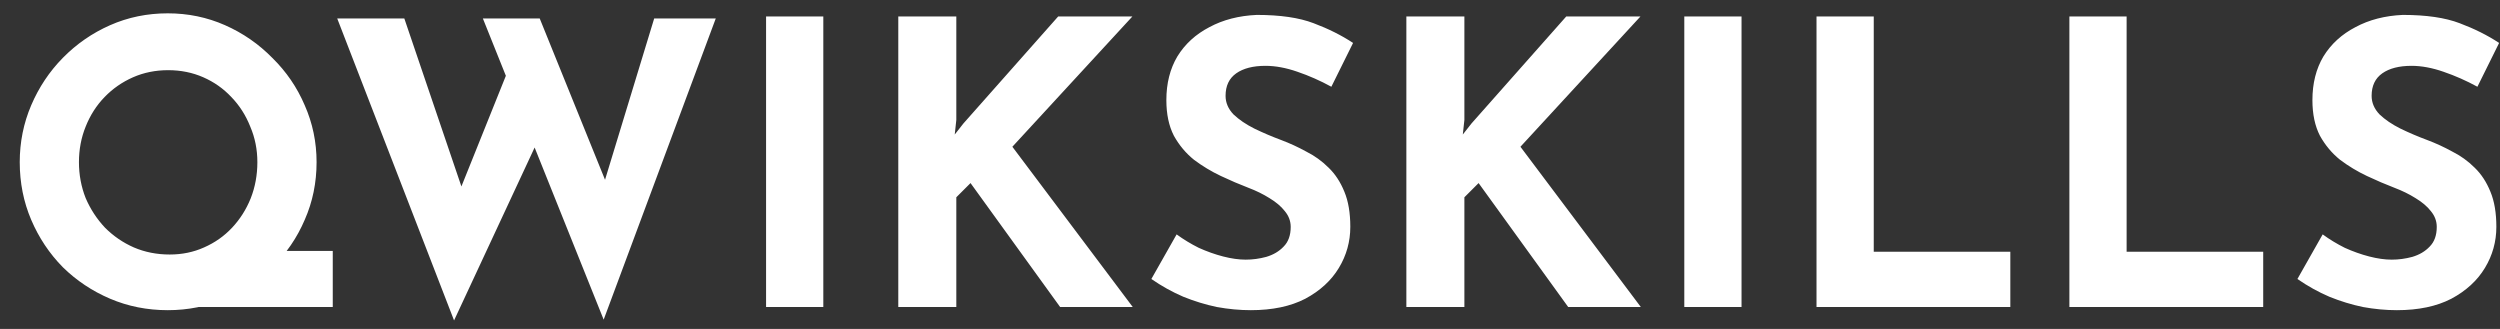 <svg width="114" height="15" viewBox="0 0 114 15" fill="none" xmlns="http://www.w3.org/2000/svg">
<rect x="0" y="0" width="114" height="15" fill="#333333" stroke="none"/>
<path d="M11.07 11.444H15.174V14H7.65L11.07 11.444ZM0.9 7.394C0.9 6.482 1.074 5.618 1.422 4.802C1.77 3.986 2.25 3.266 2.862 2.642C3.486 2.006 4.206 1.508 5.022 1.148C5.838 0.788 6.714 0.608 7.65 0.608C8.574 0.608 9.444 0.788 10.26 1.148C11.076 1.508 11.796 2.006 12.42 2.642C13.056 3.266 13.548 3.986 13.896 4.802C14.256 5.618 14.436 6.482 14.436 7.394C14.436 8.33 14.256 9.206 13.896 10.022C13.548 10.838 13.056 11.558 12.42 12.182C11.796 12.794 11.076 13.274 10.26 13.622C9.444 13.97 8.574 14.144 7.65 14.144C6.714 14.144 5.838 13.97 5.022 13.622C4.206 13.274 3.486 12.794 2.862 12.182C2.25 11.558 1.77 10.838 1.422 10.022C1.074 9.206 0.9 8.33 0.9 7.394ZM3.6 7.394C3.6 7.97 3.702 8.516 3.906 9.032C4.122 9.536 4.416 9.986 4.788 10.382C5.172 10.766 5.61 11.066 6.102 11.282C6.606 11.498 7.152 11.606 7.74 11.606C8.304 11.606 8.826 11.498 9.306 11.282C9.798 11.066 10.224 10.766 10.584 10.382C10.944 9.998 11.226 9.554 11.43 9.05C11.634 8.534 11.736 7.982 11.736 7.394C11.736 6.818 11.628 6.278 11.412 5.774C11.208 5.258 10.92 4.808 10.548 4.424C10.188 4.04 9.762 3.74 9.27 3.524C8.778 3.308 8.244 3.2 7.668 3.2C7.092 3.2 6.558 3.308 6.066 3.524C5.574 3.74 5.142 4.04 4.77 4.424C4.398 4.808 4.11 5.258 3.906 5.774C3.702 6.278 3.6 6.818 3.6 7.394ZM15.377 0.842H18.437L21.263 9.158L20.849 8.978L23.315 2.84L24.521 6.422L20.705 14.612L15.377 0.842ZM22.019 0.842H24.611L27.869 8.888L27.401 8.816L29.831 0.842H32.639L27.527 14.576L22.019 0.842ZM34.933 0.752H37.543V14H34.933V0.752ZM43.608 5.468L43.536 6.134L43.932 5.63L48.252 0.752H51.636L46.164 6.692L51.654 14H48.342L44.256 8.348L43.608 8.996V14H40.962V0.752H43.608V5.468ZM60.71 3.956C60.206 3.68 59.69 3.452 59.162 3.272C58.646 3.092 58.16 3.002 57.704 3.002C57.14 3.002 56.696 3.116 56.372 3.344C56.048 3.572 55.886 3.914 55.886 4.37C55.886 4.682 56.006 4.964 56.246 5.216C56.498 5.456 56.816 5.672 57.2 5.864C57.596 6.056 58.004 6.23 58.424 6.386C58.808 6.53 59.186 6.704 59.558 6.908C59.942 7.1 60.284 7.346 60.584 7.646C60.884 7.934 61.124 8.3 61.304 8.744C61.484 9.176 61.574 9.71 61.574 10.346C61.574 11.018 61.4 11.642 61.052 12.218C60.704 12.794 60.194 13.262 59.522 13.622C58.85 13.97 58.022 14.144 57.038 14.144C56.534 14.144 56.018 14.096 55.49 14C54.974 13.892 54.464 13.736 53.96 13.532C53.456 13.316 52.97 13.046 52.502 12.722L53.654 10.688C53.966 10.916 54.302 11.12 54.662 11.3C55.034 11.468 55.406 11.6 55.778 11.696C56.15 11.792 56.492 11.84 56.804 11.84C57.116 11.84 57.428 11.798 57.74 11.714C58.064 11.618 58.328 11.462 58.532 11.246C58.748 11.03 58.856 10.73 58.856 10.346C58.856 10.082 58.766 9.842 58.586 9.626C58.418 9.41 58.184 9.212 57.884 9.032C57.596 8.852 57.278 8.696 56.93 8.564C56.522 8.408 56.102 8.228 55.67 8.024C55.238 7.82 54.83 7.574 54.446 7.286C54.074 6.986 53.768 6.62 53.528 6.188C53.3 5.744 53.186 5.204 53.186 4.568C53.186 3.8 53.354 3.134 53.69 2.57C54.038 2.006 54.524 1.562 55.148 1.238C55.772 0.902 56.492 0.716 57.308 0.68C58.376 0.68 59.24 0.806 59.9 1.058C60.572 1.31 61.172 1.61 61.7 1.958L60.71 3.956ZM66.776 5.468L66.704 6.134L67.1 5.63L71.42 0.752H74.804L69.332 6.692L74.822 14H71.51L67.424 8.348L66.776 8.996V14H64.13V0.752H66.776V5.468ZM76.804 0.752H79.414V14H76.804V0.752ZM82.833 0.752H85.443V11.48H91.671V14H82.833V0.752ZM94.364 0.752H96.974V11.48H103.202V14H94.364V0.752ZM112.97 3.956C112.466 3.68 111.95 3.452 111.422 3.272C110.906 3.092 110.42 3.002 109.964 3.002C109.4 3.002 108.956 3.116 108.632 3.344C108.308 3.572 108.146 3.914 108.146 4.37C108.146 4.682 108.266 4.964 108.506 5.216C108.758 5.456 109.076 5.672 109.46 5.864C109.856 6.056 110.264 6.23 110.684 6.386C111.068 6.53 111.446 6.704 111.818 6.908C112.202 7.1 112.544 7.346 112.844 7.646C113.144 7.934 113.384 8.3 113.564 8.744C113.744 9.176 113.834 9.71 113.834 10.346C113.834 11.018 113.66 11.642 113.312 12.218C112.964 12.794 112.454 13.262 111.782 13.622C111.11 13.97 110.282 14.144 109.298 14.144C108.794 14.144 108.278 14.096 107.75 14C107.234 13.892 106.724 13.736 106.22 13.532C105.716 13.316 105.23 13.046 104.762 12.722L105.914 10.688C106.226 10.916 106.562 11.12 106.922 11.3C107.294 11.468 107.666 11.6 108.038 11.696C108.41 11.792 108.752 11.84 109.064 11.84C109.376 11.84 109.688 11.798 110 11.714C110.324 11.618 110.588 11.462 110.792 11.246C111.008 11.03 111.116 10.73 111.116 10.346C111.116 10.082 111.026 9.842 110.846 9.626C110.678 9.41 110.444 9.212 110.144 9.032C109.856 8.852 109.538 8.696 109.19 8.564C108.782 8.408 108.362 8.228 107.93 8.024C107.498 7.82 107.09 7.574 106.706 7.286C106.334 6.986 106.028 6.62 105.788 6.188C105.56 5.744 105.446 5.204 105.446 4.568C105.446 3.8 105.614 3.134 105.95 2.57C106.298 2.006 106.784 1.562 107.408 1.238C108.032 0.902 108.752 0.716 109.568 0.68C110.636 0.68 111.5 0.806 112.16 1.058C112.832 1.31 113.432 1.61 113.96 1.958L112.97 3.956Z" fill="white"/>
</svg>
